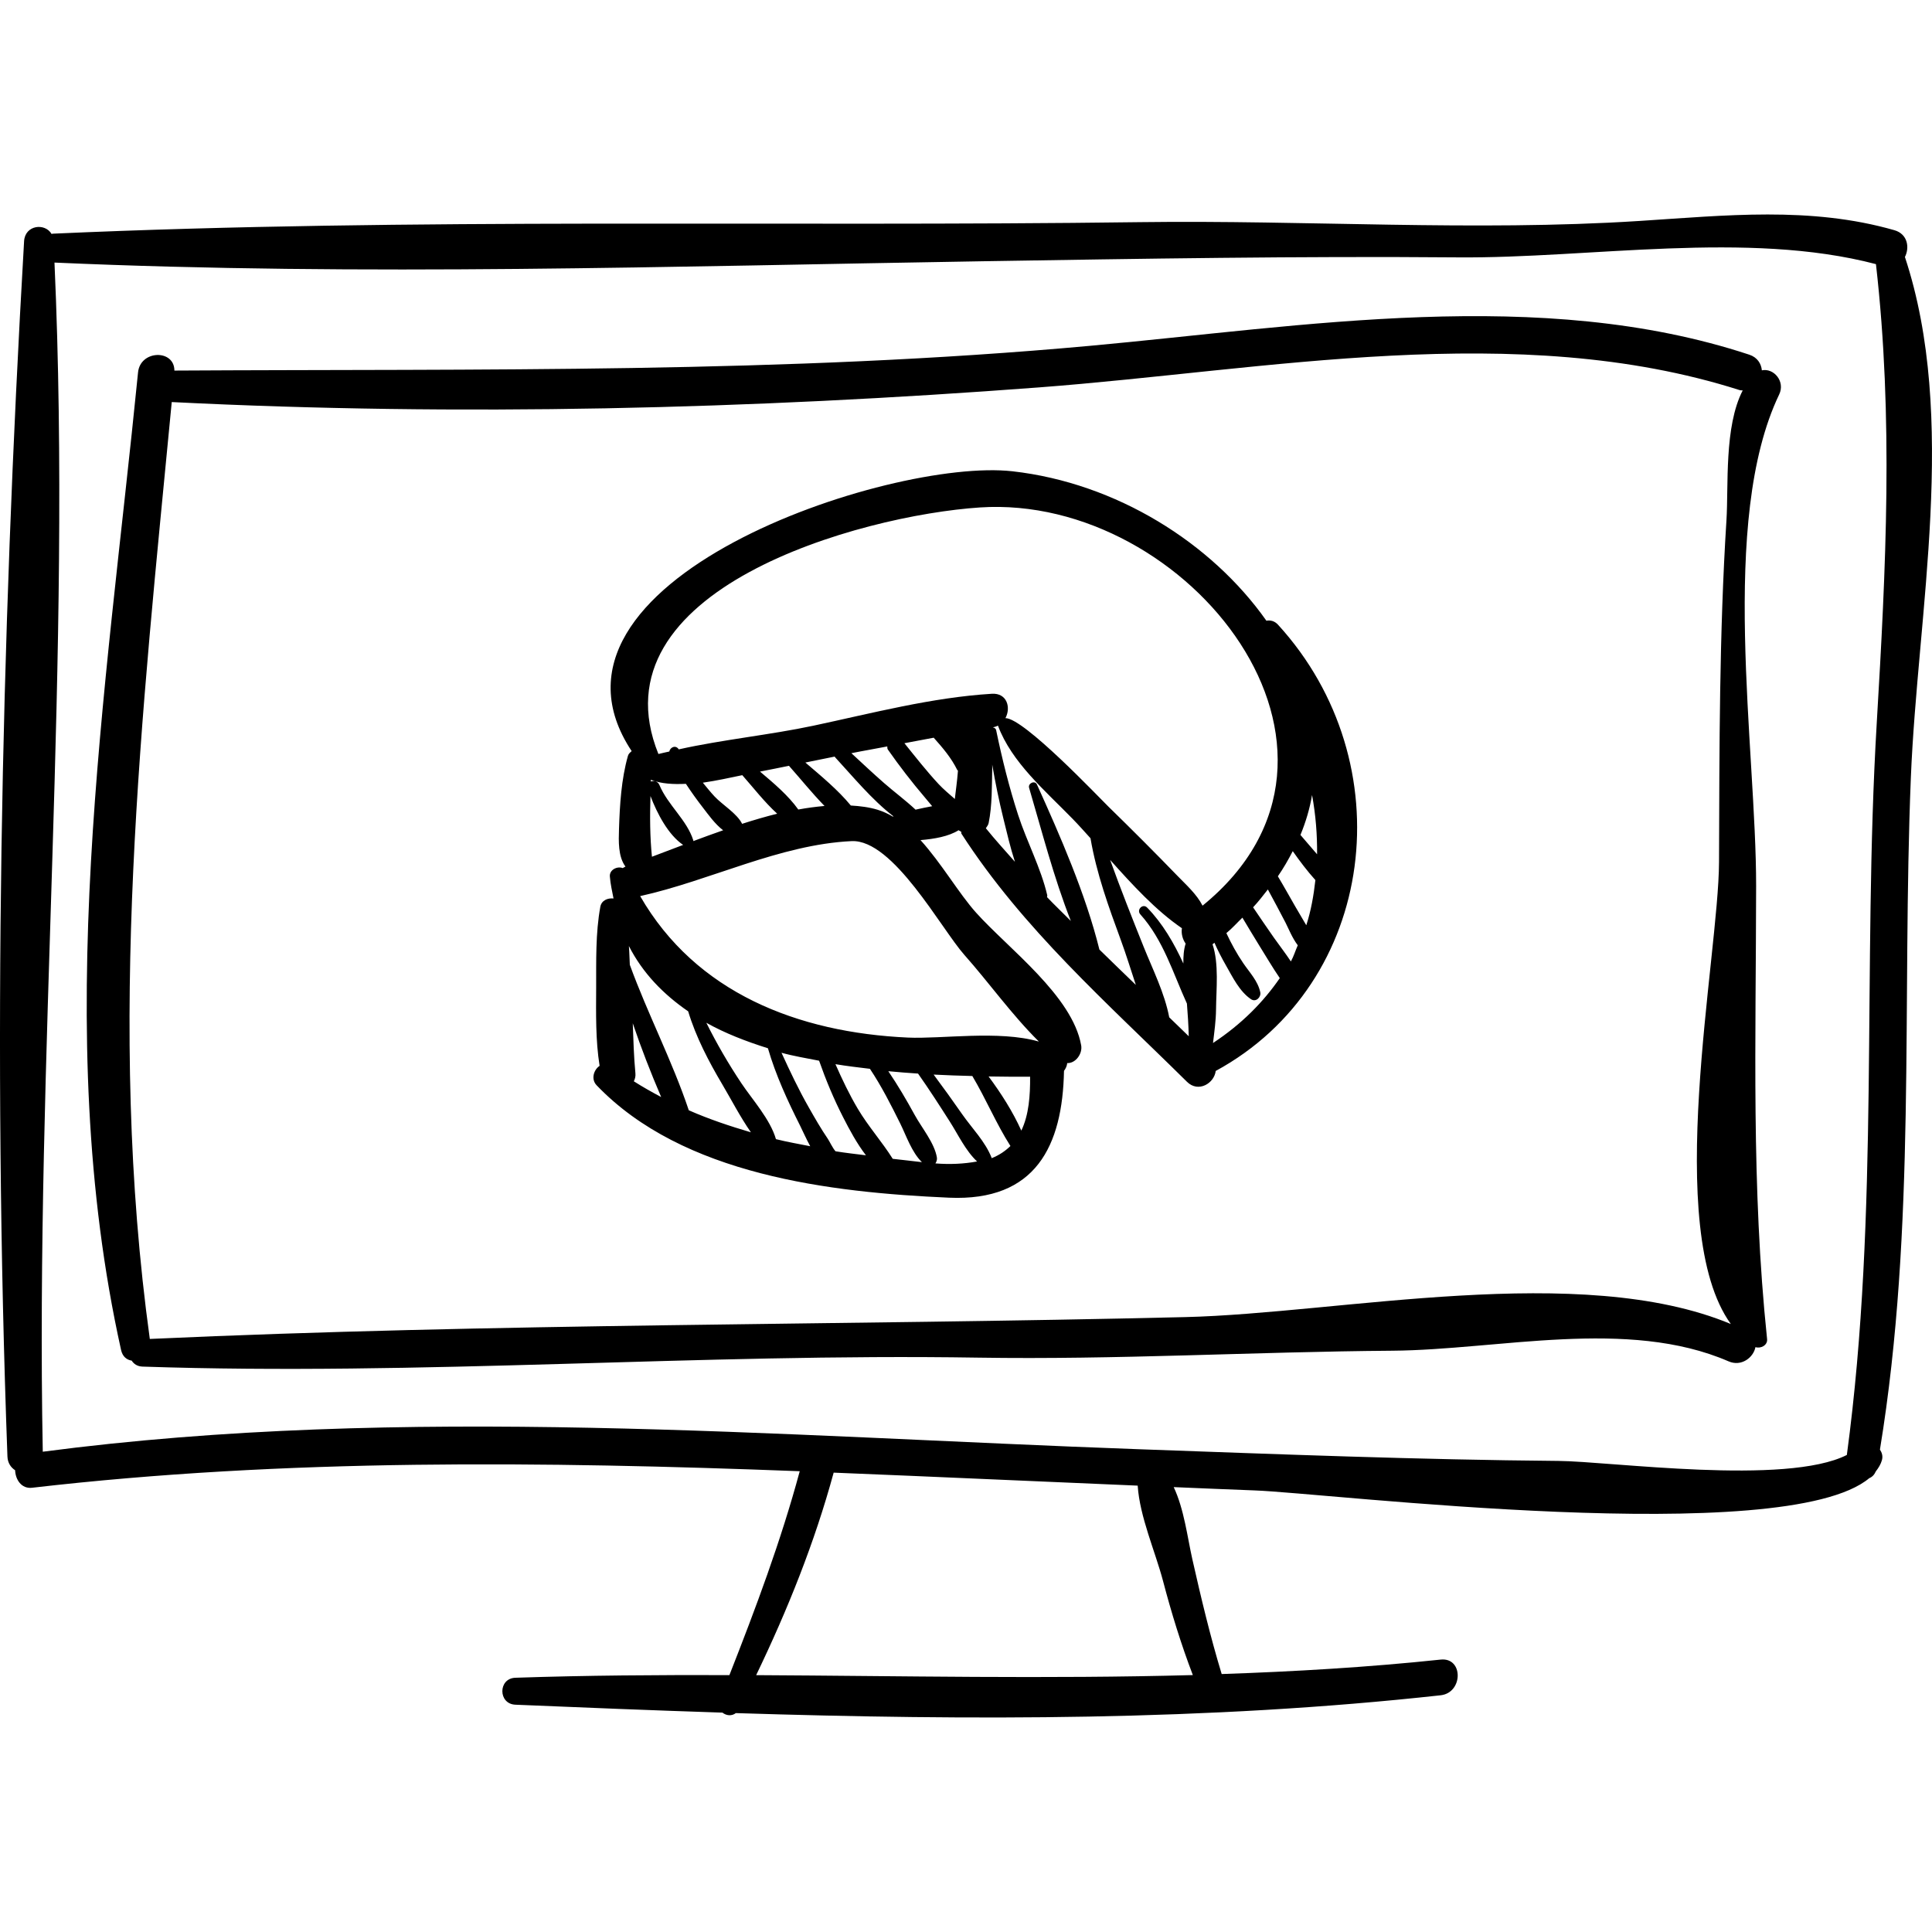 <?xml version="1.0" encoding="iso-8859-1"?>
<!-- Generator: Adobe Illustrator 16.0.0, SVG Export Plug-In . SVG Version: 6.00 Build 0)  -->
<!DOCTYPE svg PUBLIC "-//W3C//DTD SVG 1.1//EN" "http://www.w3.org/Graphics/SVG/1.1/DTD/svg11.dtd">
<svg version="1.1" id="Capa_1" xmlns="http://www.w3.org/2000/svg" xmlns:xlink="http://www.w3.org/1999/xlink" x="0px" y="0px"
	 width="192.27px" height="192.27px" viewBox="0 0 192.27 192.27" style="enable-background:new 0 0 192.27 192.27;"
	 xml:space="preserve">
<g>
	<g>
		<path d="M175.338,36.855c-0.063-0.66-0.443-1.291-1.247-1.556c-20.754-6.854-44.373-2.824-65.648-0.88
			c-30.354,2.773-60.659,2.282-91.087,2.46c-0.001-2.134-3.396-2.059-3.618,0.181c-3.175,31.98-8.759,65.482-1.689,97.29
			c0.148,0.67,0.576,0.983,1.055,1.057c0.212,0.328,0.558,0.578,1.079,0.595c27.704,0.933,55.425-1.334,83.148-0.892
			c13.732,0.22,27.496-0.586,41.229-0.689c10.562-0.079,23.402-3.301,33.467,1.059c1.281,0.556,2.474-0.385,2.673-1.416
			c0.524,0.174,1.222-0.186,1.158-0.797c-1.586-15.223-1.106-29.742-1.091-45.082c0.016-13.709-3.73-36.364,2.296-48.933
			C177.685,37.953,176.521,36.606,175.338,36.855z M117.945,131.076c-34.358,0.824-68.683,0.609-103.036,2.174
			c-4.319-31.305-0.805-62.024,2.183-93.237c28.726,1.439,57.601,0.708,86.27-1.456c22.667-1.711,47.592-6.801,69.759,0.264
			c0.113,0.036,0.207,0.019,0.312,0.034c-1.866,3.607-1.401,9.52-1.619,12.923c-0.718,11.307-0.698,22.681-0.739,34.007
			c-0.035,9.487-5.65,36.551,1.176,45.98C157.264,125.521,133.375,130.706,117.945,131.076z"/>
		<path d="M189.575,25.575c0.482-0.946,0.274-2.287-1.047-2.666c-8.357-2.396-16.813-1.467-25.404-0.918
			c-16.422,1.051-33.173-0.102-49.646,0.117c-36.019,0.479-72.251-0.465-108.229,1.148c-0.044,0.002-0.074,0.023-0.116,0.028
			c-0.66-1.128-2.643-0.894-2.736,0.72c-2.316,40.012-3.13,80.889-1.657,120.942c0.024,0.651,0.343,1.094,0.765,1.372
			c0.033,0.927,0.629,1.863,1.683,1.742c25.271-2.924,50.857-2.621,76.401-1.646c-1.868,6.928-4.377,13.622-6.999,20.29
			c-7.096-0.02-14.196,0.023-21.3,0.264c-1.731,0.06-1.726,2.609,0,2.682c6.846,0.291,13.72,0.564,20.606,0.789
			c0.396,0.311,0.925,0.36,1.333,0.047c23.407,0.736,46.954,0.781,70.142-1.774c2.248-0.248,2.28-3.792,0-3.551
			c-7.265,0.767-14.527,1.19-21.79,1.438c-1.146-3.77-2.055-7.594-2.923-11.438c-0.482-2.136-0.814-4.97-1.852-7.165
			c2.678,0.107,5.362,0.234,8.034,0.328c7.209,0.25,52.745,5.84,61.188-1.219c0.282-0.112,0.506-0.34,0.652-0.676
			c0.273-0.351,0.498-0.717,0.608-1.119c0.112-0.412-0.005-0.754-0.199-1.047c3.639-22.199,2.167-44.473,3.077-66.869
			C190.836,60.901,194.876,41.612,189.575,25.575z M115.741,157.327c0.836,3.18,1.798,6.312,2.969,9.374
			c-14.481,0.396-28.963,0.082-43.458,0.007c3.128-6.498,5.816-13.181,7.713-20.153c10.106,0.407,20.192,0.871,30.257,1.293
			C113.416,150.921,114.979,154.436,115.741,157.327z M186.771,71.955c-1.446,24.35,0.292,48.574-2.975,72.84
			c-6.049,3.072-23.521,0.637-28.709,0.594c-13.909-0.117-27.816-0.664-41.716-1.162c-36.15-1.297-73.137-4.479-109.114,0.246
			C3.502,105.094,7.175,65.439,5.422,26.131c30.705,1.366,61.67,0.361,92.395-0.132c15.754-0.253,31.516-0.518,47.271-0.385
			c13.152,0.111,28.772-2.697,41.604,0.672C188.438,41.597,187.686,56.576,186.771,71.955z"/>
		<path d="M127.189,62.173c-0.351-0.384-0.77-0.473-1.159-0.4c-5.46-7.747-14.937-13.704-25.265-14.871
			C88.551,45.522,51.644,57.82,62.863,74.75c-0.146,0.133-0.309,0.25-0.371,0.469c-0.662,2.336-0.813,4.877-0.89,7.293
			c-0.037,1.17-0.1,2.731,0.644,3.729c-0.091,0.049-0.188,0.094-0.27,0.15c-0.543-0.217-1.336,0.164-1.284,0.831
			c0.06,0.779,0.229,1.473,0.365,2.193c-0.578-0.063-1.196,0.188-1.313,0.827c-0.482,2.628-0.405,5.402-0.415,8.061
			c-0.01,2.5-0.067,5.237,0.344,7.769c-0.584,0.384-0.882,1.321-0.3,1.931c8.566,8.947,23.257,10.667,35.069,11.189
			c8.642,0.384,11.301-5.166,11.446-12.62c0.171-0.229,0.296-0.495,0.321-0.775c0.836,0.037,1.535-0.933,1.389-1.762
			c-0.873-4.94-7.262-9.642-10.458-13.207c-1.722-1.92-3.441-4.918-5.532-7.222c1.378-0.115,2.802-0.36,3.791-0.985
			c0.072,0.069,0.174,0.092,0.256,0.149c0.025,0.069-0.012,0.137,0.031,0.204c6.107,9.471,14.49,16.821,22.44,24.685
			c1.14,1.128,2.721,0.137,2.859-1.078C137.038,97.857,139.711,75.877,127.189,62.173z M131.074,85.017
			c-0.556-0.64-1.099-1.286-1.655-1.925c0.54-1.31,0.931-2.637,1.155-3.973C130.941,81.114,131.094,83.082,131.074,85.017z
			 M63.077,107.609c0.114-0.227,0.189-0.479,0.159-0.788c-0.155-1.642-0.205-3.316-0.264-4.988c0.84,2.487,1.795,4.935,2.827,7.342
			C64.874,108.688,63.964,108.171,63.077,107.609z M68.548,110.493c-1.656-4.938-4.087-9.579-5.869-14.476
			c-0.036-0.623-0.039-1.251-0.093-1.87c1.372,2.691,3.429,4.802,5.9,6.5c0.77,2.556,2.05,5,3.393,7.265
			c0.875,1.476,1.784,3.244,2.851,4.774C72.623,112.068,70.545,111.373,68.548,110.493z M77.221,113.367
			c-0.567-1.971-2.349-3.934-3.434-5.557c-1.303-1.951-2.461-3.953-3.494-6.025c1.868,1.049,3.957,1.854,6.13,2.537
			c0.77,2.658,1.963,5.244,3.202,7.703c0.261,0.52,0.6,1.3,1.008,2.047C79.494,113.848,78.348,113.646,77.221,113.367z
			 M83.151,114.574c-0.273-0.295-0.602-0.997-0.759-1.227c-0.695-1.02-1.311-2.096-1.92-3.168c-1-1.758-1.86-3.574-2.698-5.41
			c1.209,0.336,2.485,0.543,3.741,0.791c0.677,1.927,1.46,3.806,2.394,5.631c0.625,1.225,1.36,2.602,2.268,3.783
			C85.168,114.846,84.158,114.74,83.151,114.574z M88.844,115.324c-1.071-1.707-2.44-3.23-3.479-4.984
			c-0.842-1.42-1.555-2.918-2.223-4.435c1.136,0.192,2.286,0.321,3.432,0.462c1.152,1.727,2.092,3.58,3.013,5.438
			c0.592,1.194,1.147,2.869,2.161,3.851C90.737,115.543,89.747,115.419,88.844,115.324z M93.094,115.781
			c0.107-0.176,0.179-0.375,0.145-0.582c-0.229-1.432-1.516-2.973-2.208-4.238c-0.815-1.49-1.676-2.954-2.627-4.357
			c0.992,0.099,1.976,0.17,2.958,0.237c1.099,1.556,2.126,3.156,3.151,4.761c0.837,1.31,1.576,2.907,2.725,3.986
			C95.927,115.832,94.528,115.895,93.094,115.781z M98.682,115.264c-0.006-0.02,0.007-0.031-0.001-0.049
			c-0.632-1.613-1.942-2.917-2.932-4.336c-0.926-1.328-1.868-2.642-2.836-3.938c1.317,0.072,2.588,0.107,3.852,0.142
			c1.357,2.279,2.379,4.748,3.792,6.966C100.06,114.534,99.458,114.956,98.682,115.264z M101.641,112.516
			c-0.85-1.888-2.007-3.703-3.258-5.388c1.434,0.024,2.833,0.033,4.132,0.025C102.528,109.029,102.394,110.948,101.641,112.516z
			 M95.981,95.041c2.404,2.703,4.729,5.969,7.386,8.59c-0.008,0.004-0.016,0.01-0.024,0.014c-3.936-1.129-9.649-0.233-12.997-0.387
			c-10.95-0.501-21.099-4.461-26.638-14.079c6.959-1.537,13.889-5.137,21.041-5.472C88.892,83.514,93.671,92.445,95.981,95.041z
			 M82.055,80.208c-0.855,0.078-1.723,0.188-2.61,0.354c-0.995-1.396-2.448-2.625-3.811-3.775c0.963-0.177,1.92-0.387,2.881-0.576
			C79.637,77.471,80.799,78.919,82.055,80.208z M80.148,75.886c0.976-0.197,1.951-0.394,2.926-0.593
			c0.014,0.017,0.004,0.037,0.02,0.054c1.752,1.894,3.66,4.232,5.824,5.896c-0.021,0.009-0.045,0.013-0.066,0.022
			c-0.486-0.286-0.991-0.52-1.521-0.681c-0.831-0.254-1.731-0.366-2.658-0.42C83.385,78.599,81.695,77.21,80.148,75.886z
			 M77.345,80.979c-1.159,0.29-2.329,0.631-3.491,1.007c-0.502-1.027-1.961-1.889-2.737-2.717c-0.411-0.438-0.785-0.913-1.172-1.377
			c1.363-0.195,2.687-0.491,3.926-0.748C74.953,78.369,76.08,79.824,77.345,80.979z M69.978,80.406
			c0.463,0.596,1.177,1.612,1.988,2.222c-1.005,0.352-2.001,0.712-2.968,1.077c-0.004-0.022,0.009-0.041,0.002-0.063
			c-0.63-2.031-2.543-3.522-3.373-5.514c-0.16-0.383-0.556-0.465-0.858-0.354c0.003-0.056,0.001-0.113,0.004-0.169
			c1.053,0.409,2.255,0.458,3.486,0.401C68.798,78.827,69.372,79.626,69.978,80.406z M67.984,84.085
			c-1.075,0.409-2.122,0.81-3.104,1.177c-0.2-1.99-0.21-4.018-0.147-6.044C65.402,80.972,66.504,83.081,67.984,84.085z
			 M91.114,80.576c-0.994-0.933-2.117-1.759-3.139-2.654c-1.102-0.965-2.171-1.969-3.246-2.965c1.188-0.242,2.384-0.438,3.572-0.673
			c0.016,0.104-0.014,0.206,0.056,0.307c1.159,1.655,2.389,3.248,3.699,4.786c0.22,0.258,0.46,0.554,0.714,0.855
			C92.228,80.337,91.675,80.443,91.114,80.576z M95.322,76.838c-0.068,0.88-0.196,1.779-0.3,2.676
			c-0.562-0.497-1.145-0.979-1.615-1.486c-1.201-1.294-2.293-2.689-3.401-4.064c0.971-0.186,1.944-0.361,2.915-0.548
			c0.898,1.006,1.743,1.993,2.347,3.216c0.015,0.031,0.047,0.025,0.064,0.052C95.327,76.735,95.326,76.787,95.322,76.838z
			 M98.11,82.424c0.104-0.165,0.235-0.3,0.281-0.528c0.354-1.755,0.315-3.659,0.354-5.44c0.003-0.11-0.003-0.248-0.001-0.363
			c0.311,1.812,0.678,3.613,1.121,5.404c0.334,1.347,0.673,2.835,1.14,4.269C100.032,84.66,99.035,83.574,98.11,82.424z
			 M109.411,94.499c-1.366-5.515-3.895-11.294-6.214-16.424c-0.203-0.448-0.916-0.127-0.782,0.329
			c1.254,4.246,2.461,8.957,4.154,13.249c-0.786-0.796-1.602-1.565-2.372-2.375c0.004-0.064,0.039-0.123,0.023-0.188
			c-0.629-2.708-2.035-5.329-2.899-7.994c-0.896-2.758-1.596-5.585-2.184-8.423c-0.038-0.181-0.18-0.257-0.335-0.286
			c0.186-0.038,0.36-0.091,0.514-0.17c1.364,3.655,4.675,6.445,7.446,9.291c0.583,0.598,1.173,1.261,1.763,1.913
			c0.599,3.513,1.798,6.811,3.024,10.148c0.523,1.421,0.987,2.939,1.487,4.447C111.827,96.846,110.614,95.678,109.411,94.499z
			 M116.36,101.242c-0.457-2.413-1.655-4.795-2.54-7.003c-1.152-2.873-2.293-5.751-3.341-8.664c2.237,2.507,4.565,5.04,7.143,6.801
			c-0.084,0.542,0.07,1.102,0.371,1.531c-0.197,0.626-0.234,1.299-0.227,1.981c-0.934-2.041-2.073-4.001-3.605-5.567
			c-0.436-0.444-1.086,0.22-0.676,0.676c2.293,2.553,3.239,5.822,4.636,8.879c0.087,1.084,0.156,2.167,0.182,3.251
			C117.656,102.499,117.008,101.87,116.36,101.242z M119.676,90.13c-0.586-1.144-1.599-2.039-2.493-2.963
			c-2.255-2.33-4.55-4.627-6.872-6.89c-0.966-0.941-8.401-8.805-10.252-8.811c0.562-1.037,0.168-2.516-1.354-2.423
			c-5.986,0.367-11.912,1.933-17.758,3.178c-4.321,0.92-9.021,1.379-13.399,2.355c-0.289-0.469-0.858-0.22-0.936,0.213
			c-0.359,0.088-0.734,0.151-1.088,0.248C58.918,58.696,85.576,51.287,97.53,50.5C118.238,49.134,138.525,74.801,119.676,90.13z
			 M120.716,103.8c0.133-1.112,0.291-2.22,0.302-3.347c0.019-2.004,0.303-4.541-0.348-6.479c0.067-0.05,0.124-0.103,0.19-0.154
			c0.334,0.766,0.719,1.512,1.144,2.254c0.678,1.185,1.35,2.595,2.499,3.37c0.487,0.327,1.02-0.21,0.916-0.704
			c-0.234-1.109-1.057-1.955-1.688-2.881c-0.648-0.951-1.199-1.958-1.684-2.996c0.601-0.498,1.062-1.027,1.595-1.54
			c0.568,0.937,1.119,1.883,1.701,2.812c0.662,1.057,1.304,2.163,2.02,3.206C125.739,99.699,123.604,101.891,120.716,103.8z
			 M128.467,95.682c-0.539-0.814-1.145-1.595-1.7-2.38c-0.702-0.993-1.375-2.004-2.061-3.007c0.547-0.582,0.999-1.182,1.47-1.778
			c0.591,1.099,1.19,2.196,1.757,3.301c0.273,0.532,0.672,1.539,1.22,2.256C128.914,94.606,128.754,95.163,128.467,95.682z
			 M128.89,90.191c-0.561-0.97-1.12-1.991-1.718-2.981c0.568-0.823,1.046-1.661,1.481-2.504c0.706,1.004,1.445,1.982,2.252,2.878
			c-0.17,1.531-0.433,3.042-0.905,4.496C129.627,91.452,129.256,90.823,128.89,90.191z"/>
	</g>
</g>
<g>
</g>
<g>
</g>
<g>
</g>
<g>
</g>
<g>
</g>
<g>
</g>
<g>
</g>
<g>
</g>
<g>
</g>
<g>
</g>
<g>
</g>
<g>
</g>
<g>
</g>
<g>
</g>
<g>
</g>
</svg>
